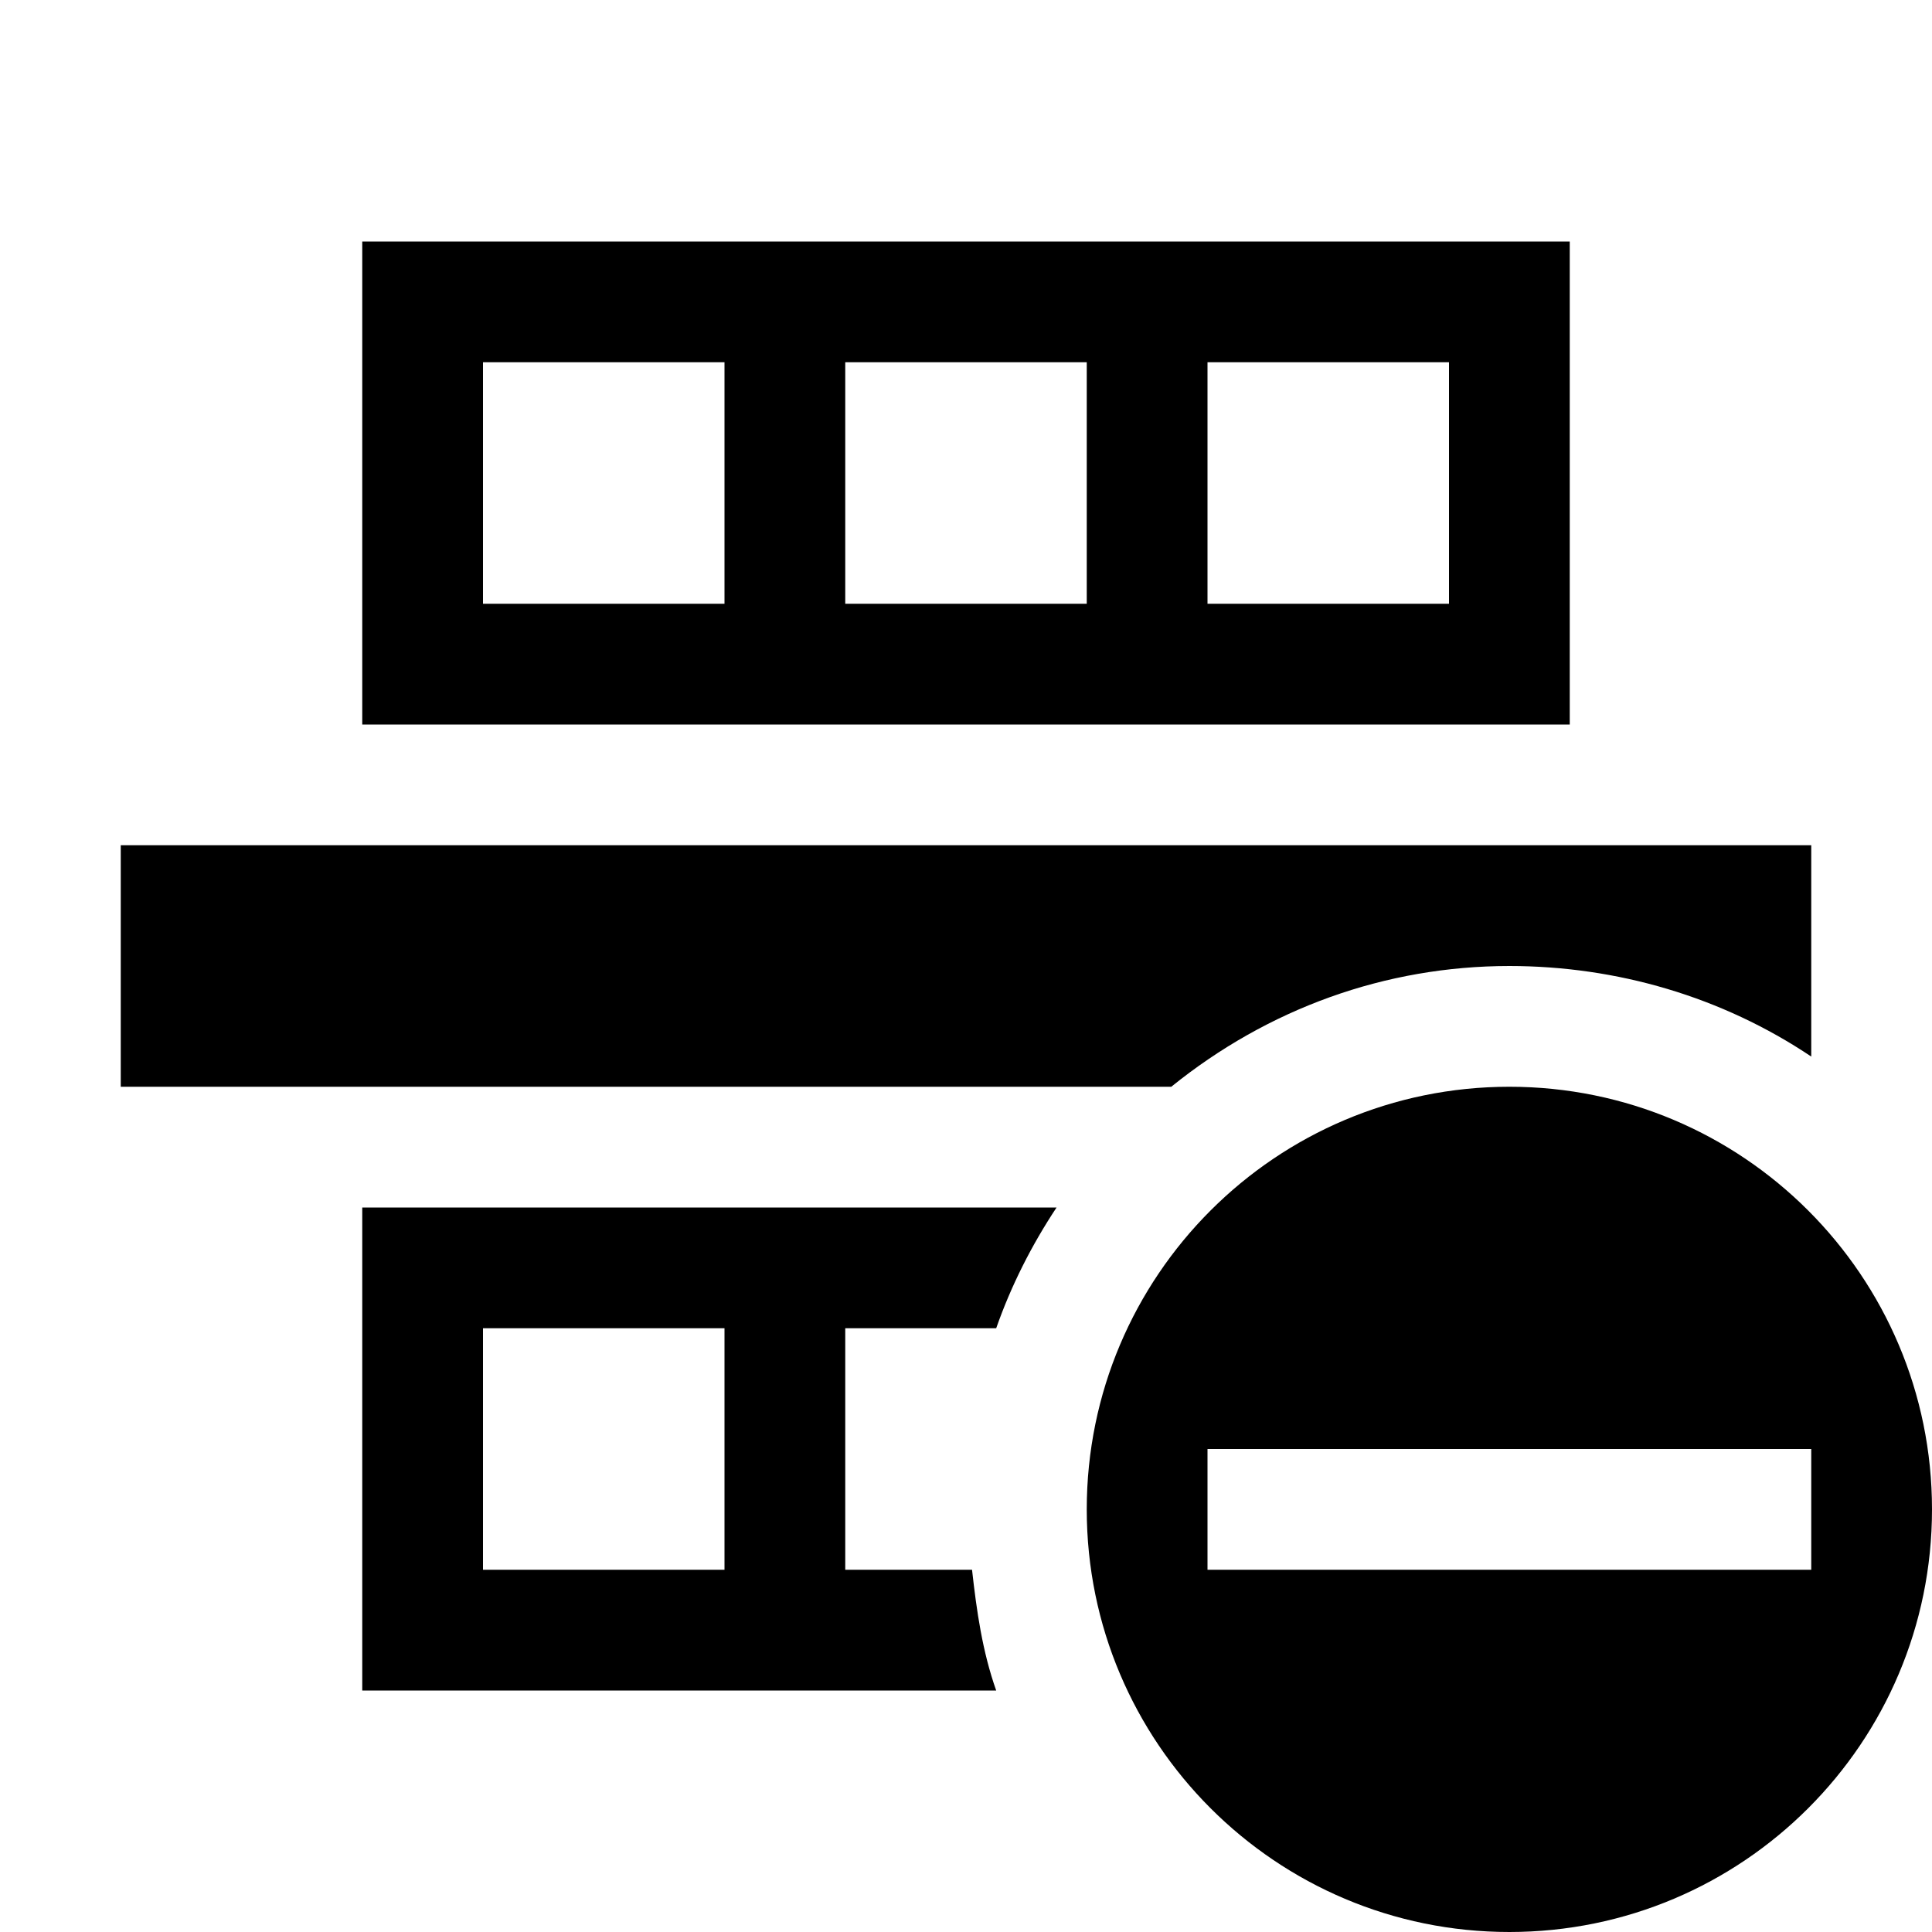 <?xml version="1.0" encoding="UTF-8" standalone="no"?>
<!-- Created with Inkscape (http://www.inkscape.org/) -->

<svg xmlns:svg="http://www.w3.org/2000/svg" xmlns="http://www.w3.org/2000/svg" xmlns:sodipodi="http://sodipodi.sourceforge.net/DTD/sodipodi-0.dtd" xmlns:inkscape="http://www.inkscape.org/namespaces/inkscape" width="32" height="32" viewBox="0 0 32 32" version="1.1" id="svg" inkscape:version="0.92.3 (2405546, 2018-03-11)" sodipodi:docname="row-minus.svg">
<defs id="defs" />
<sodipodi:namedview id="base" pagecolor="#fff" bordercolor="#666" borderopacity="1.0" inkscape:pageshadow="2" inkscape:document-units="px" inkscape:current-layer="svg" showgrid="true" units="px" showguides="true" inkscape:guide-bbox="true" gridtolerance="10">
<inkscape:grid type="xygrid" id="grid10" originx="16" originy="16" />
<sodipodi:guide position="16,34" orientation="1,0" id="guide3714" inkscape:locked="false" />
<sodipodi:guide position="34,16" orientation="0,1" id="guide3716" inkscape:locked="false" />
</sodipodi:namedview>
<path d="m 6,4 v 8 H 26 V 4 Z m 2,2 h 4 v 4 H 8 Z m 6,0 h 4 v 4 h -4 z m 6,0 h 4 v 4 H 20 Z M 2,14 v 4 h 17.4 c 1.6,-1.293 3.543,-1.999 5.6,-2 1.78,0.001 3.521,0.509 5,1.5 V 14 Z m 23,4 c -3.866,0 -7,3.134 -7,7 0,3.866 3.134,7 7,7 3.866,0 7,-3.134 7,-7 0,-3.866 -3.134,-7 -7,-7 z M 6,20 v 8 H 16.5 C 16.271,27.353 16.176,26.682 16.1,26 H 14 v -4 h 2.5 c 0.247,-0.705 0.587,-1.377 1,-2 z m 24,4 v 2 H 20 V 24 Z M 8,22 h 4 v 4 H 8 Z" id="p" inkscape:connector-curvature="0" />
</svg>
